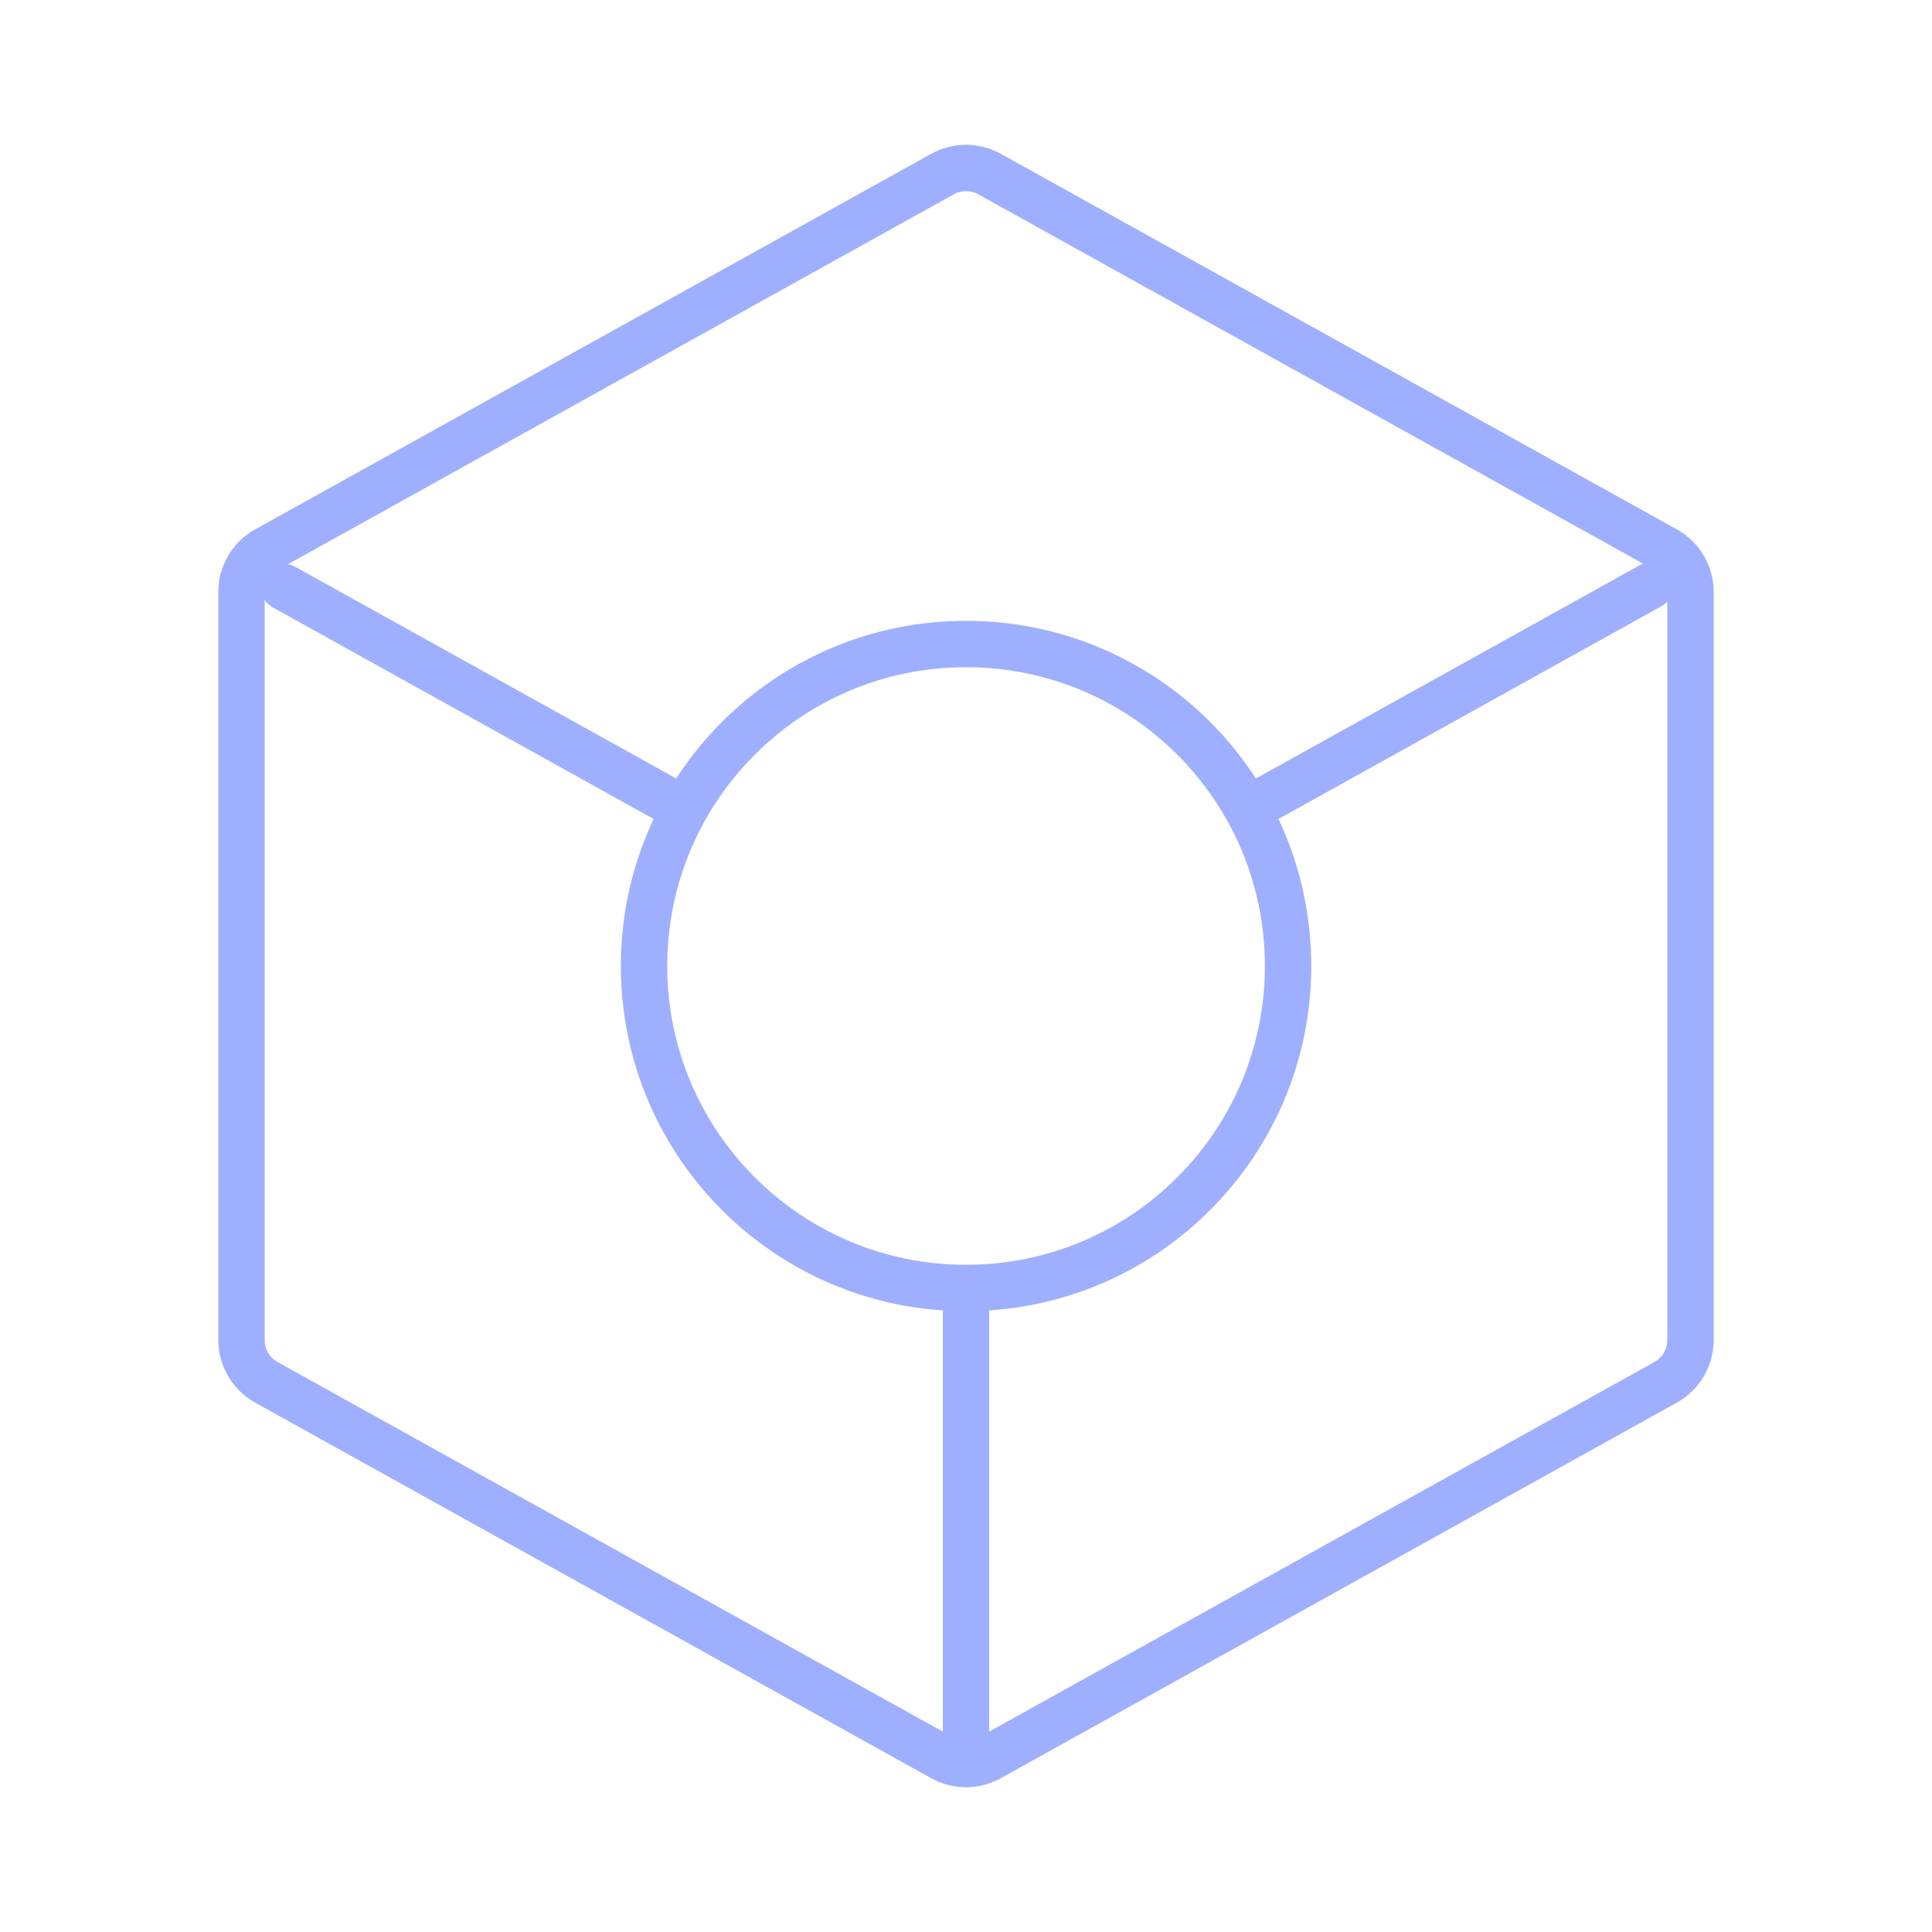 <svg width="50" height="50" viewBox="0 0 50 50" fill="none" xmlns="http://www.w3.org/2000/svg">
<path d="M25.001 33.333C29.604 33.333 33.335 29.602 33.335 25C33.335 20.398 29.604 16.667 25.001 16.667C20.399 16.667 16.668 20.398 16.668 25C16.668 29.602 20.399 33.333 25.001 33.333Z" stroke="#9FAFFF" stroke-width="1.2" stroke-linecap="round" stroke-linejoin="round"/>
<path d="M43.75 15.319V34.681C43.75 35.135 43.504 35.553 43.107 35.774L25.607 45.496C25.23 45.706 24.77 45.706 24.393 45.496L6.893 35.774C6.496 35.553 6.25 35.135 6.25 34.681L6.25 15.319C6.25 14.865 6.496 14.447 6.893 14.226L24.393 4.504C24.77 4.294 25.23 4.294 25.607 4.504L43.107 14.226C43.504 14.447 43.75 14.865 43.75 15.319Z" stroke="#9FAFFF" stroke-width="1.2" stroke-linecap="round" stroke-linejoin="round"/>
<path d="M42.709 15.162L32.501 20.834M7.352 15.195L17.501 20.834L7.352 15.195Z" stroke="#9FAFFF" stroke-width="1.2" stroke-linecap="round" stroke-linejoin="round"/>
<path d="M25 45L25 34" stroke="#9FAFFF" stroke-width="1.2" stroke-linecap="round" stroke-linejoin="round"/>
</svg>
